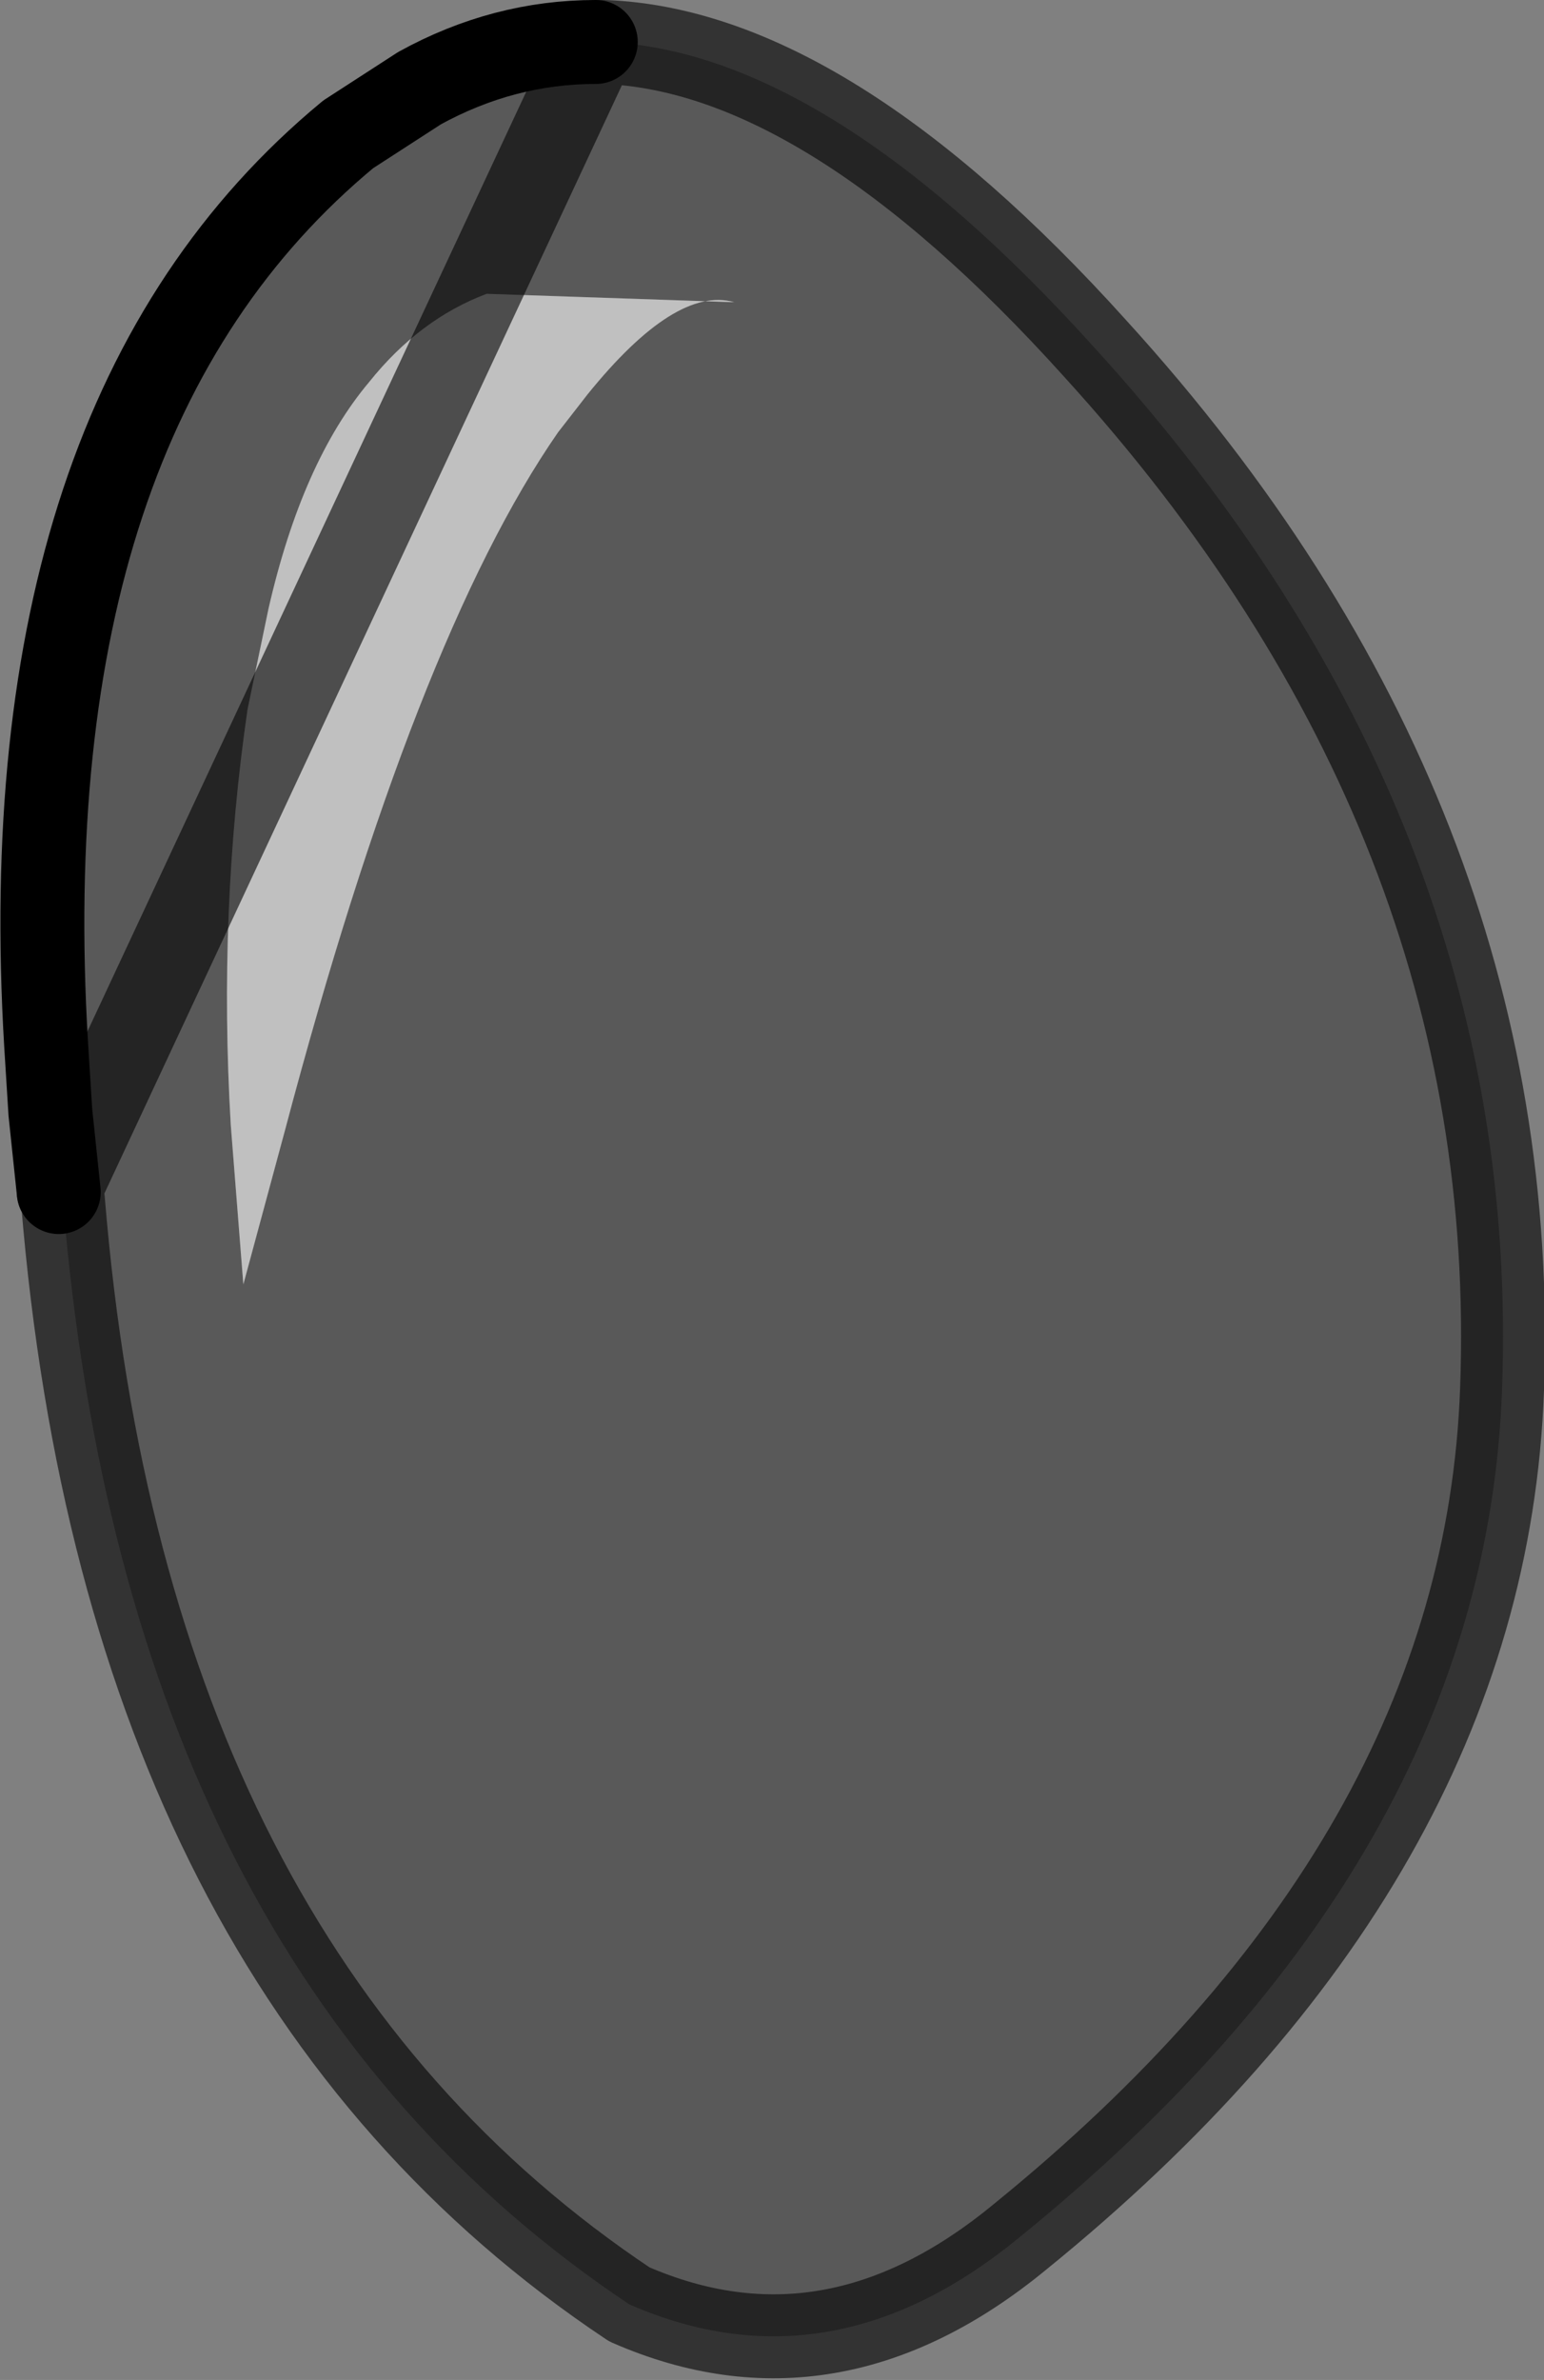 <?xml version="1.0" encoding="UTF-8" standalone="no"?>
<svg xmlns:xlink="http://www.w3.org/1999/xlink" height="28.35px" width="18.4px" xmlns="http://www.w3.org/2000/svg">
  <rect width="100%" height="100%" fill="#808080" stroke="none"/>
  <g transform="matrix(1.0, 0.0, 0.0, 1.0, 64.6, -3.65)">
    <path d="M-58.8 7.15 Q-59.6 7.45 -60.2 8.2 -61.0 9.15 -61.4 10.9 L-61.65 12.1 Q-62.0 14.5 -61.85 17.05 L-61.7 18.95 -61.2 17.1 Q-59.65 11.25 -57.95 8.8 L-57.6 8.35 Q-56.55 7.05 -55.85 7.25 L-58.8 7.15 M-57.5 4.15 L-57.4 4.15 Q-54.75 4.25 -51.55 7.8 -46.45 13.4 -46.7 20.2 -46.9 25.8 -52.45 30.3 -54.7 32.15 -57.1 31.1 -63.1 27.1 -63.85 17.95 L-63.9 17.85 -64.0 16.9 -64.05 16.1 Q-64.5 8.6 -60.45 5.25 L-59.6 4.7 Q-58.6 4.15 -57.5 4.15" fill="#000000" fill-opacity="0.302" fill-rule="evenodd" stroke="none"/>
    <path d="M-58.8 7.15 L-55.85 7.25 Q-56.55 7.05 -57.6 8.35 L-57.95 8.8 Q-59.65 11.25 -61.2 17.1 L-61.7 18.95 -61.85 17.05 Q-62.0 14.5 -61.65 12.1 L-61.4 10.9 Q-61.0 9.15 -60.2 8.2 -59.6 7.45 -58.8 7.15" fill="#ffffff" fill-opacity="0.502" fill-rule="evenodd" stroke="none"/>
    <path d="M-57.5 4.15 Q-58.6 4.15 -59.6 4.7 L-60.45 5.25 Q-64.5 8.6 -64.05 16.1 L-64.0 16.9 -63.9 17.85" fill="none" stroke="#000000" stroke-linecap="round" stroke-linejoin="round" stroke-width="1.0"/>
    <path d="M-63.9 17.85 L-63.85 17.95 Q-63.1 27.1 -57.1 31.1 -54.7 32.15 -52.45 30.3 -46.9 25.8 -46.7 20.2 -46.45 13.4 -51.55 7.8 -54.75 4.25 -57.4 4.15 L-57.5 4.15 Z" fill="none" stroke="#000000" stroke-linecap="round" stroke-linejoin="round" stroke-opacity="0.6" stroke-width="1.0"/>
  </g>
</svg>
